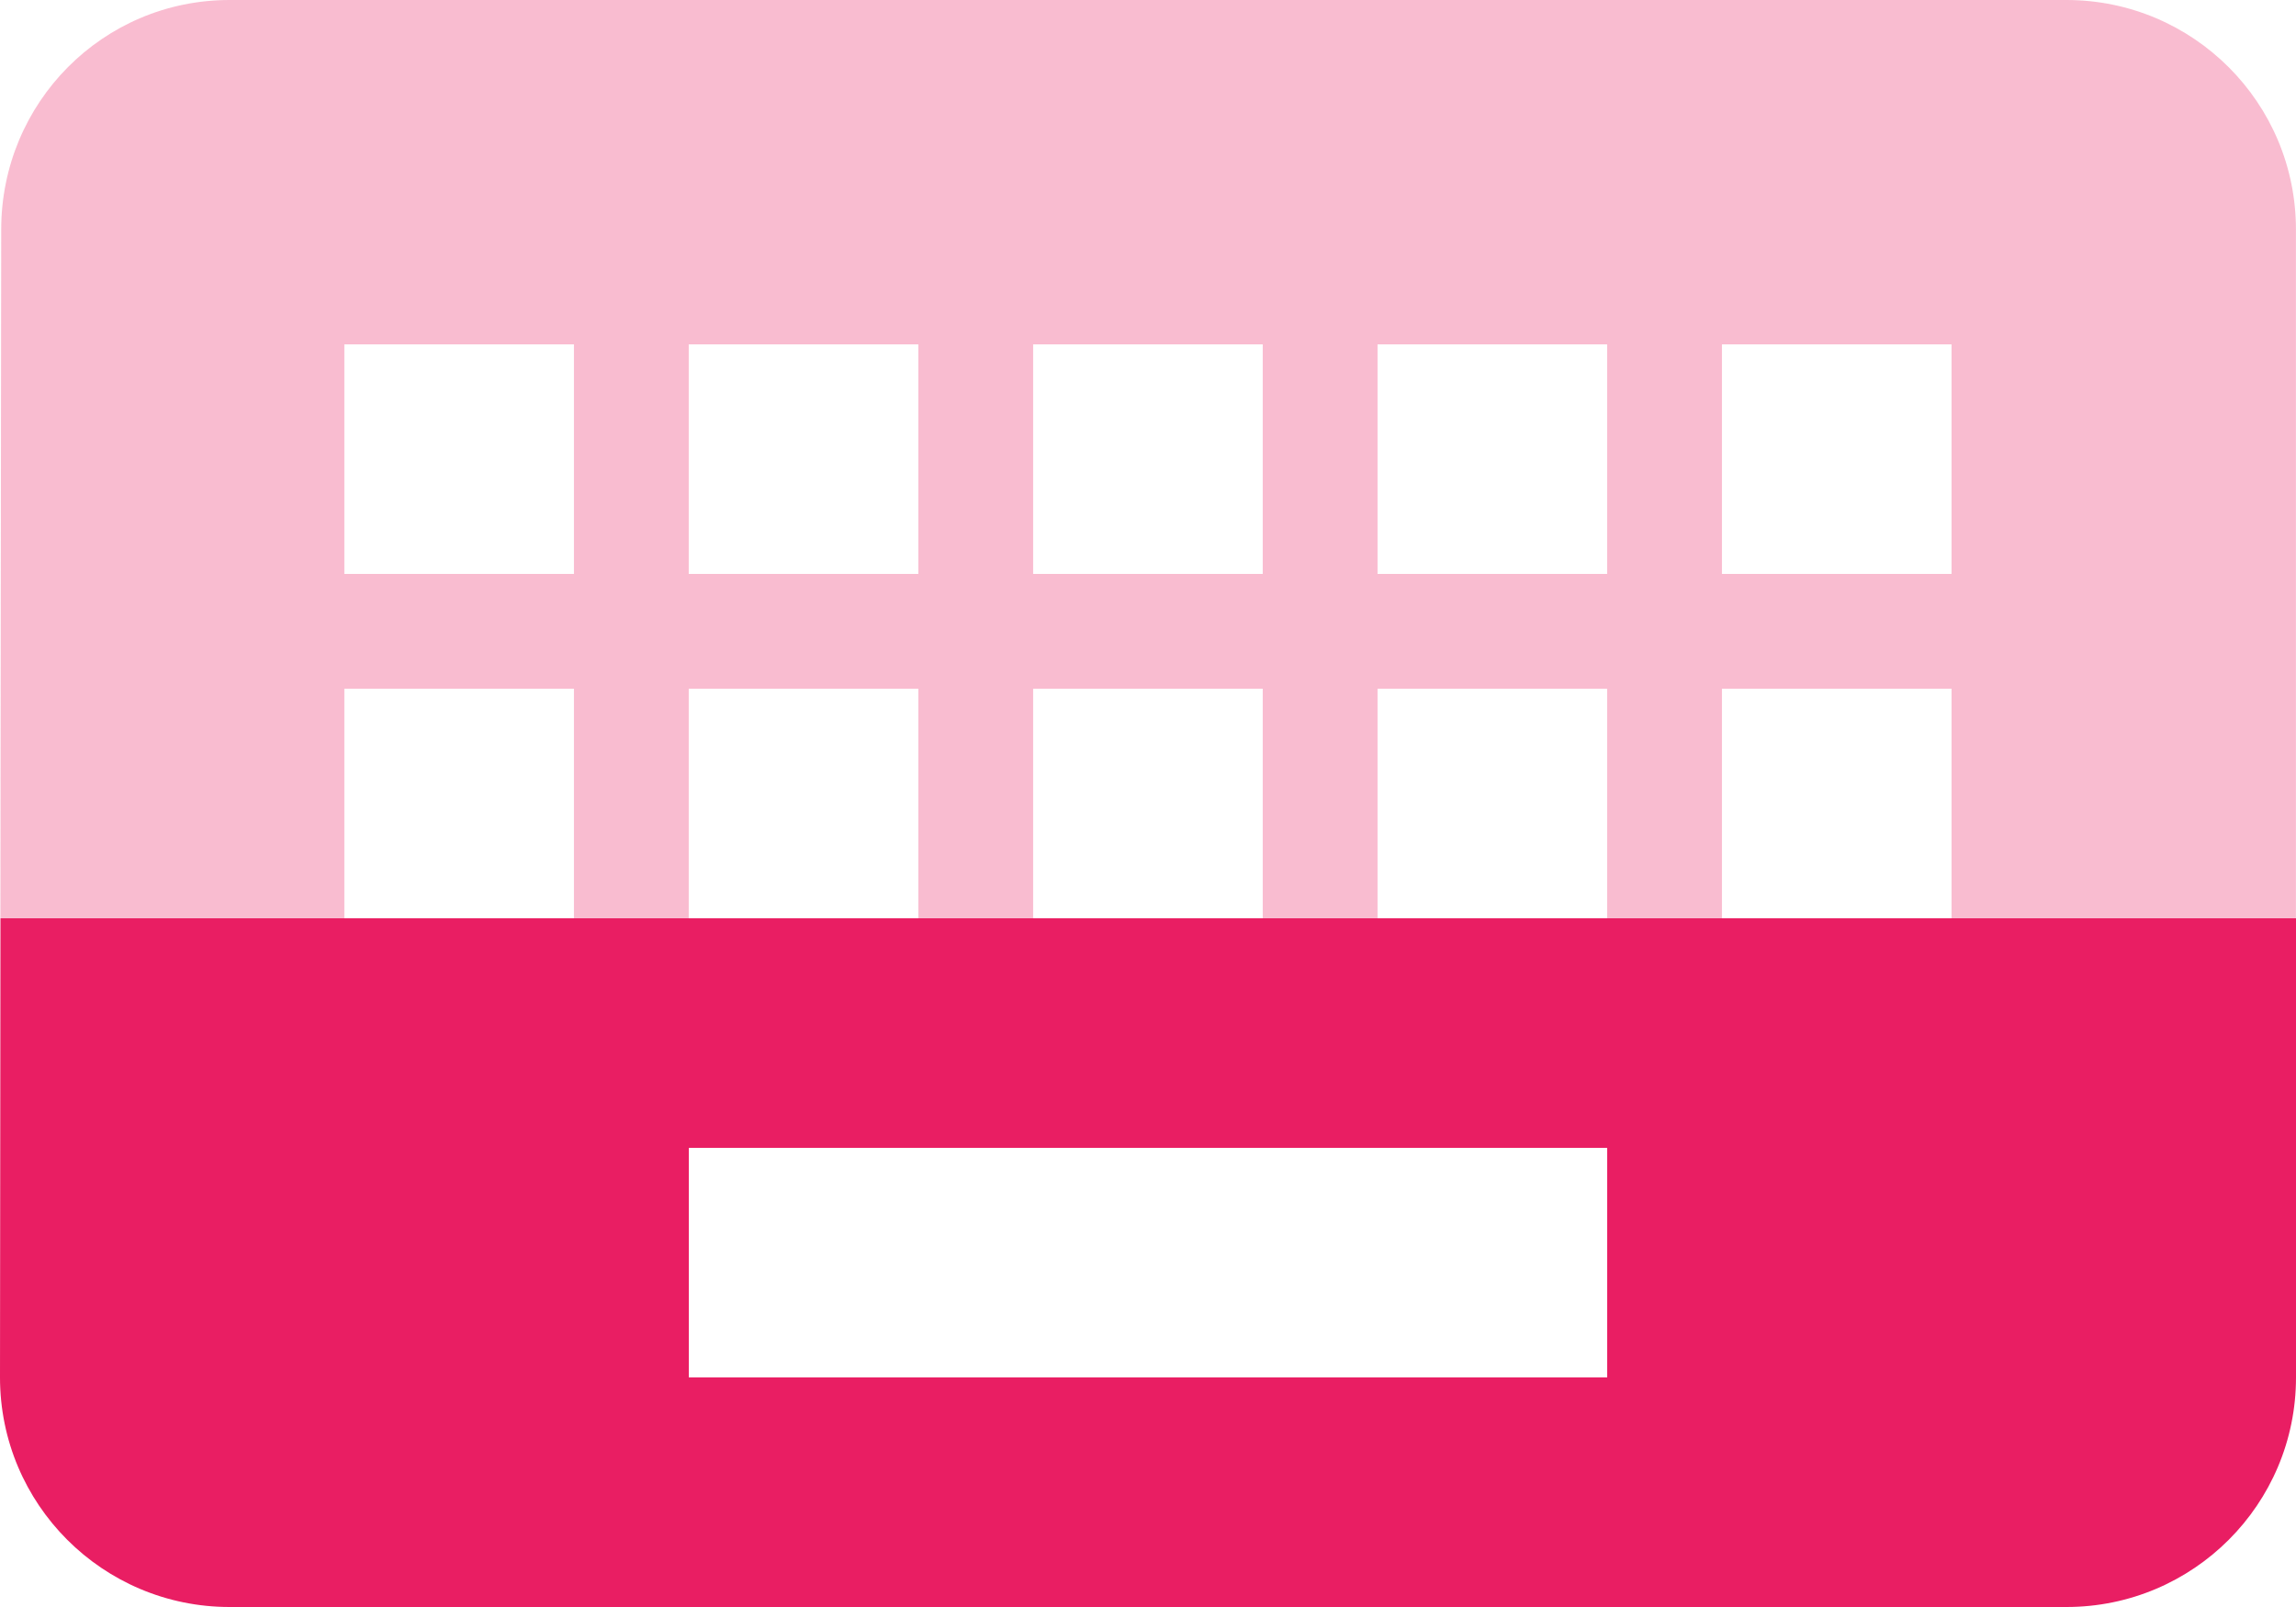 <svg xmlns="http://www.w3.org/2000/svg" viewBox="0 0 40 28" fill="#E91E63"><path d="m.008 16l-.008 8c0 2.21 1.79 4 4 4h32c2.21 0 4-1.79 4-4v-8h-39.992m11.992 4h16v4h-16v-4"/><path d="m4 0c-2.21 0-3.979 1.79-3.979 4l-.014 12h5.992v-4h4v4h2v-4h4v4h2v-4h4v4h2v-4h4v4h2v-4h4v4h6v-12c0-2.21-1.79-4-4-4h-32m2 6h4v4h-4v-4m6 0h4v4h-4v-4m6 0h4v4h-4v-4m6 0h4v4h-4v-4m6 0h4v4h-4v-4" opacity=".3"/></svg>